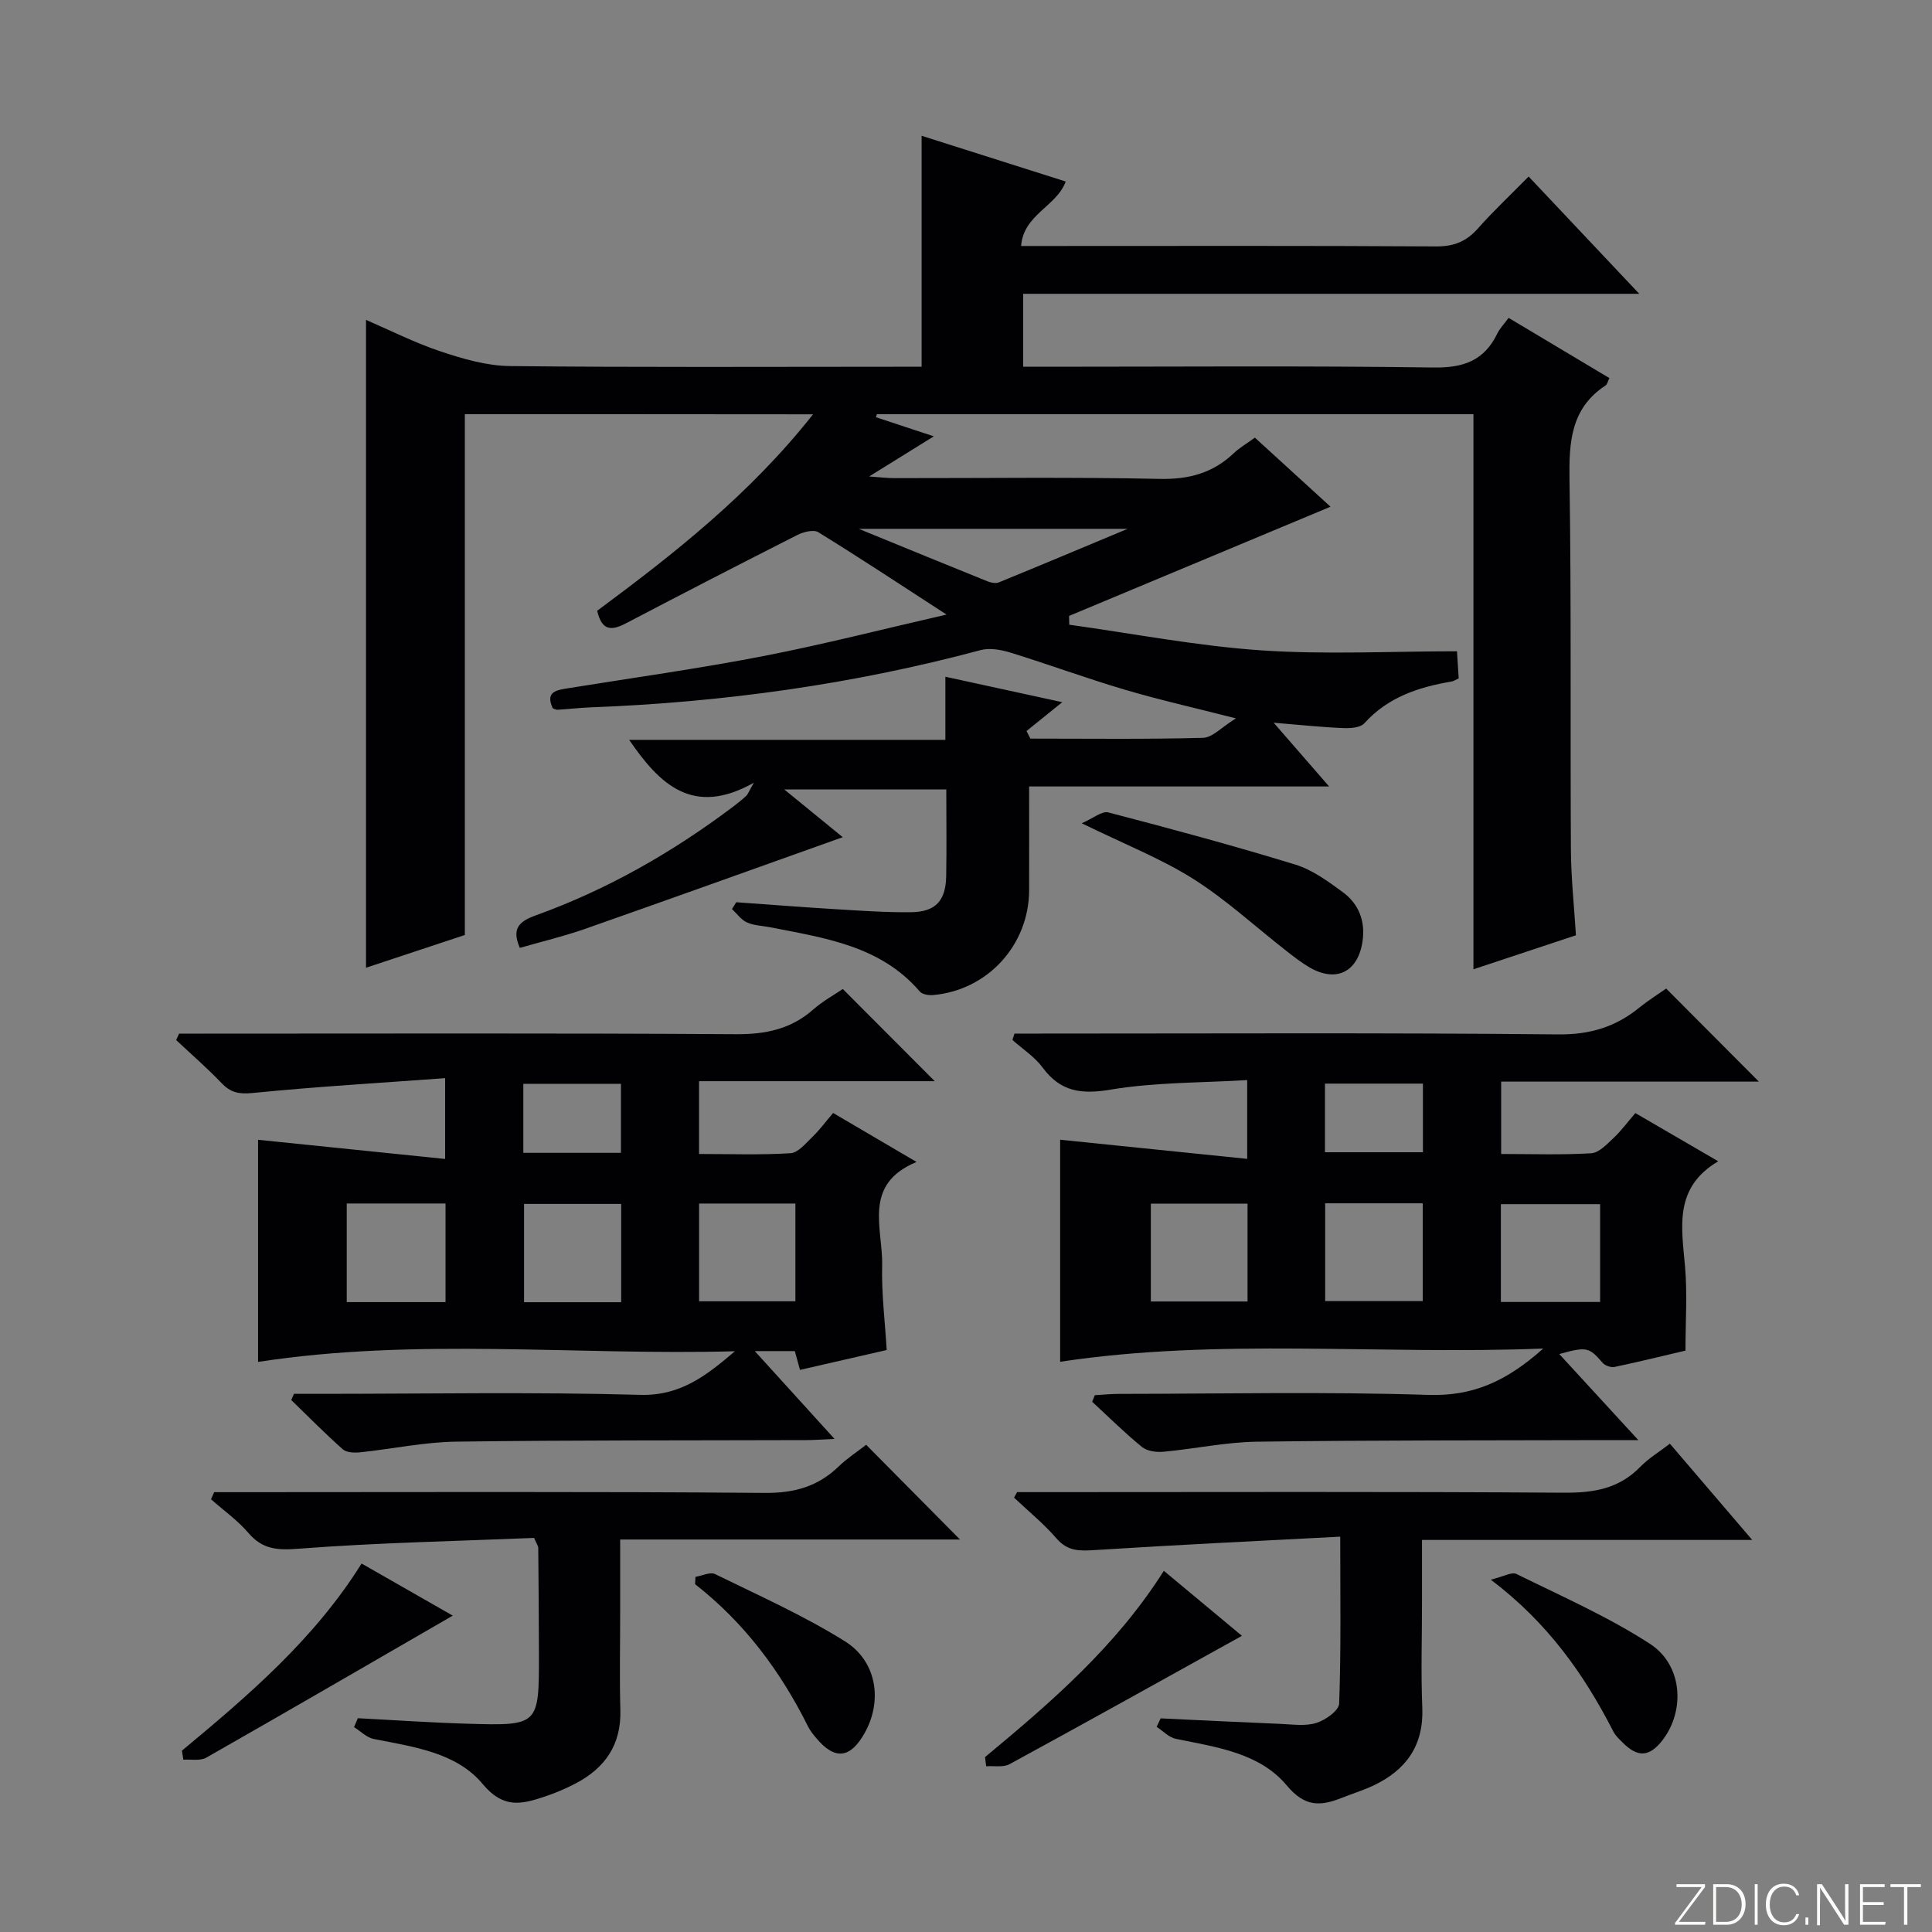 <svg enable-background="new 0 0 400 400" viewBox="0 0 400 400" xmlns="http://www.w3.org/2000/svg"><rect x="0" y="0" width="400" height="400" fill="#808080" stroke="none"/><path d="m346.9 398 5.4-7.3h-5.2v-.6h5.9v.6l-5.4 7.2h5.5l-.1.6h-6.2v-.5z" fill="#fbfcfa"/><path d="m354.7 390.1h2.8c2.3 0 3.9 1.6 3.9 4.1s-1.6 4.3-3.9 4.3h-2.8zm.6 7.8h2c2.2 0 3.3-1.6 3.3-3.6 0-1.8-1-3.6-3.3-3.6h-2z" fill="#fbfcfa"/><path d="m363.9 390.1v8.4h-.6v-8.4z" fill="#fbfcfa"/><path d="m372.5 396.3c-.4 1.3-1.4 2.3-3.2 2.3-2.4 0-3.7-1.9-3.7-4.3 0-2.3 1.2-4.3 3.7-4.3 1.8 0 2.9 1 3.2 2.4h-.6c-.4-1.1-1.1-1.8-2.5-1.8-2.1 0-3 1.9-3 3.7s.9 3.7 3 3.7c1.4 0 2.1-.7 2.5-1.7z" fill="#fbfcfa"/><path d="m373.8 398.5v-1.5h.6v1.5z" fill="#fbfcfa"/><path d="m376.2 398.5v-8.4h1c1.3 2 4.4 6.7 4.9 7.6-.1-1.2-.1-2.4-.1-3.8v-3.8h.7v8.4h-.9c-1.2-1.9-4.4-6.8-5-7.7.1 1.1 0 2.3 0 3.9v3.9h-.6z" fill="#fbfcfa"/><path d="m390 394.4h-4.3v3.5h4.7l-.1.6h-5.2v-8.4h5.1v.6h-4.5v3.1h4.3v.7z" fill="#fbfcfa"/><path d="m394.2 390.7h-2.8v-.6h6.3v.6h-2.8v7.8h-.7z" fill="#fbfcfa"/><g fill="#010103"><path d="m96.24 85.75v107.83c-7.03 2.33-13.73 4.55-20.46 6.78 0-44.88 0-89.35 0-134.13 4.87 2.1 10.04 4.72 15.48 6.54 4.62 1.54 9.54 2.97 14.34 3.02 26.66.29 53.33.14 80 .14h5.21c0-16.22 0-31.94 0-47.82 9.62 3.05 19.55 6.21 29.83 9.47-1.87 5.17-8.74 6.8-9.23 13.35h5.43c26.83 0 53.67-.08 80.5.09 3.69.02 6.26-1.03 8.65-3.72 3.19-3.61 6.73-6.92 10.5-10.75 7.56 8.02 14.9 15.8 22.9 24.28-43.01 0-85.07 0-127.55 0v15.1h5.48c26.5 0 53-.22 79.5.16 6.24.09 10.49-1.46 13.19-7.05.49-1.02 1.33-1.87 2.33-3.23 7 4.18 13.91 8.31 20.87 12.47-.33.67-.44 1.28-.79 1.52-7.25 4.76-7.59 11.8-7.47 19.63.39 25.49.14 51 .29 76.5.03 5.79.66 11.58 1.04 17.71-7.03 2.33-13.87 4.6-21.22 7.04 0-38.64 0-76.61 0-114.92-41.4 0-82.45 0-123.51 0-.07.21-.13.41-.2.62 3.78 1.25 7.55 2.49 11.99 3.96-4.45 2.76-8.44 5.24-13.4 8.31 2.42.17 3.79.34 5.16.34 18.33.02 36.67-.24 55 .16 6.08.13 11.03-1.22 15.36-5.34 1.19-1.13 2.66-1.97 4.35-3.2 5.4 4.93 10.76 9.83 15.66 14.3-18.06 7.54-36.09 15.08-54.13 22.61.01.61.03 1.21.04 1.82 13.21 1.83 26.37 4.39 39.64 5.3 13.39.92 26.9.2 40.63.2.18 2.73.27 4.13.36 5.61-.62.28-1.02.57-1.46.65-6.85 1.16-13.19 3.23-18.08 8.65-.83.92-2.92 1.06-4.4.99-4.29-.17-8.56-.63-14.37-1.11 4.26 4.9 7.57 8.71 11.48 13.2-20.94 0-41.26 0-62.11 0 0 7.6.02 14.55 0 21.49-.04 11.36-8.63 20.74-19.94 21.7-.89.07-2.18-.14-2.69-.73-8.15-9.5-19.67-11.08-30.93-13.3-1.63-.32-3.38-.35-4.86-1.01-1.2-.54-2.08-1.82-3.1-2.77.29-.47.59-.94.88-1.41 6.92.49 13.84 1.03 20.77 1.45 5.15.31 10.31.68 15.45.61 5.08-.07 7.16-2.37 7.25-7.5.1-5.83.02-11.66.02-17.91-11.01 0-21.86 0-33.54 0 4.6 3.75 8.73 7.13 12.1 9.88-17.75 6.33-35.56 12.74-53.42 19.01-4.37 1.53-8.9 2.6-13.43 3.91-1.68-3.85-.34-5.42 3.24-6.71 14.81-5.33 28.35-13.07 40.92-22.53.93-.7 1.84-1.44 2.7-2.23.34-.31.5-.82 1.59-2.73-12.67 7.14-19.53.29-25.82-8.87h65.47c0-4.56 0-8.49 0-13.07 8.22 1.79 15.89 3.46 24.2 5.27-2.72 2.19-5.06 4.08-7.4 5.97.27.52.54 1.04.8 1.57 11.92 0 23.84.16 35.75-.16 1.95-.05 3.85-2.21 6.8-4.03-8.44-2.16-15.76-3.8-22.94-5.92-7.96-2.35-15.76-5.23-23.69-7.68-1.96-.61-4.33-1.04-6.23-.53-26.44 7.09-53.36 10.81-80.69 11.85-2.32.09-4.63.36-6.94.5-.29.02-.6-.2-.96-.33-1.6-3.49.87-3.75 3.27-4.14 13.43-2.17 26.92-4.04 40.27-6.63 12.48-2.42 24.81-5.59 38-8.61-9.5-6.16-17.94-11.74-26.55-17.05-.97-.6-3.06-.07-4.31.56-11.87 6.01-23.7 12.11-35.49 18.29-2.93 1.54-5.01 1.67-5.98-2.59 15.93-11.8 31.65-24.15 44.69-40.67-24.56-.03-48.11-.03-72.09-.03zm137.22 23.74c-18.65 0-36.45 0-55.66 0 9.78 4 18.19 7.46 26.63 10.86.71.29 1.7.49 2.36.23 8.66-3.54 17.29-7.17 26.67-11.09z"/><path d="m37.08 214h5.34c36.66 0 73.31-.12 109.97.12 6.14.04 11.37-1.05 16-5.13 1.97-1.73 4.33-3.02 6.1-4.23 6.48 6.5 12.68 12.72 19.04 19.09-15.9 0-32.2 0-48.8 0v15.07c6.44 0 12.72.23 18.95-.16 1.57-.1 3.14-2.04 4.5-3.35 1.52-1.48 2.8-3.21 4.31-4.98 5.73 3.37 11.15 6.54 17.27 10.14-11.27 4.67-6.93 13.82-7.12 21.45-.15 5.76.59 11.54.94 17.49-6.09 1.39-11.87 2.72-17.95 4.11-.39-1.43-.72-2.62-1.07-3.89-2.41 0-4.81 0-8.29 0 5.7 6.28 10.77 11.86 16.51 18.18-2.5.11-4.21.25-5.92.25-24.16.08-48.32-.01-72.47.32-6.6.09-13.18 1.51-19.77 2.2-1.2.13-2.85.09-3.64-.61-3.68-3.26-7.14-6.78-10.68-10.21.19-.43.37-.85.56-1.28h5.2c22.16 0 44.33-.41 66.48.21 8.45.24 13.82-4.11 19.62-9.03-32.86.91-65.75-2.87-98.73 2.21 0-15.61 0-31.12 0-45.99 12.66 1.3 25.42 2.61 38.73 3.97 0-5.99 0-10.68 0-16.73-13.46.99-26.67 1.76-39.83 3.07-2.83.28-4.56-.06-6.45-2.04-2.98-3.12-6.26-5.96-9.41-8.92.2-.45.41-.89.61-1.33zm55.16 35.17c-6.97 0-13.57 0-20.45 0v20.42h20.45c0-6.77 0-13.33 0-20.42zm36.37 20.44c0-7.12 0-13.69 0-20.35-6.9 0-13.47 0-20.11 0v20.35zm16.13-.19h19.94c0-6.98 0-13.54 0-20.24-6.76 0-13.18 0-19.94 0zm-16.18-30.74c0-5.15 0-9.72 0-14.29-6.95 0-13.51 0-20.21 0v14.29z"/><path d="m344.96 204.67c6.57 6.59 12.85 12.89 19.2 19.27-17.47 0-35.22 0-53.36 0v14.98c6.39 0 12.54.22 18.65-.15 1.61-.1 3.24-1.87 4.61-3.15 1.56-1.46 2.84-3.22 4.52-5.17 5.56 3.24 10.97 6.38 17.16 9.98-9.24 5.47-7.58 13.65-6.87 21.8.49 5.57.09 11.22.09 17.4-4.39 1.03-9.51 2.29-14.67 3.38-.75.16-1.97-.26-2.48-.85-2.82-3.24-3.26-3.4-8.98-1.82 5.25 5.71 10.35 11.27 16.37 17.82-3.05 0-4.79 0-6.53 0-24.16.07-48.33 0-72.49.33-6.44.09-12.86 1.49-19.31 2.08-1.46.13-3.38-.12-4.44-.99-3.59-2.93-6.89-6.21-10.31-9.36.18-.45.36-.91.55-1.36 1.69-.1 3.37-.27 5.06-.27 21.33-.02 42.68-.48 63.99.21 9.1.29 16.05-2.69 23.79-9.6-34.21 1.34-67.11-2.23-100.02 2.74 0-15.57 0-30.96 0-45.97 12.53 1.28 25.39 2.6 38.73 3.96 0-5.99 0-10.57 0-16.31-9.55.58-19.04.43-28.24 1.97-6.08 1.02-10.39.48-14.12-4.57-1.65-2.23-4.14-3.83-6.25-5.71.14-.44.28-.88.43-1.32h5.08c35.83 0 71.67-.19 107.5.17 6.62.07 11.94-1.57 16.86-5.61 1.82-1.46 3.81-2.7 5.48-3.88zm-13.67 64.89c0-7.03 0-13.59 0-20.25-7.01 0-13.71 0-20.55 0v20.25zm-56.93-20.43v20.25h20.2c0-7.01 0-13.57 0-20.25-6.83 0-13.29 0-20.2 0zm-36.09.08v20.25h20.02c0-6.93 0-13.49 0-20.25-6.73 0-13.16 0-20.02 0zm36.05-10.65h20.28c0-4.95 0-9.52 0-14.21-6.9 0-13.47 0-20.28 0z"/><path d="m74.09 355.74c7.59.39 15.17.92 22.77 1.14 14.73.43 14.74.36 14.72-14.47-.01-7.32-.08-14.65-.14-21.97 0-.3-.24-.6-.86-2.03-15.94.66-32.35.98-48.69 2.23-4.43.34-7.5.19-10.46-3.26-2.24-2.62-5.14-4.67-7.74-6.97.22-.49.43-.98.65-1.47h5.12c36.3 0 72.6-.15 108.9.15 6.1.05 10.97-1.32 15.27-5.47 1.77-1.71 3.88-3.07 5.7-4.49 6.46 6.51 12.77 12.89 19.43 19.61-23.27 0-46.43 0-70.36 0v15.33c0 6.66-.15 13.33.04 19.98.2 7.18-3.18 12.02-9.29 15.21-2.05 1.07-4.22 1.99-6.42 2.72-4.69 1.56-8.49 2.56-12.77-2.59-5.47-6.59-14.37-7.72-22.57-9.35-1.47-.29-2.74-1.61-4.09-2.46.26-.63.53-1.23.79-1.84z"/><path d="m210.58 308.93h5.28c35.98 0 71.95-.13 107.93.12 6.15.04 11.39-.81 15.8-5.35 1.72-1.77 3.91-3.08 6.14-4.8 5.49 6.42 10.96 12.81 17.05 19.93-23.16 0-45.37 0-68.37 0v13.19c0 7.16-.24 14.33.06 21.48.33 7.87-3.33 12.96-10.13 16.18-2.09.99-4.33 1.67-6.49 2.53-4.39 1.74-7.62 2.01-11.43-2.54-5.67-6.79-14.63-7.95-22.97-9.66-1.44-.29-2.66-1.63-3.98-2.49.28-.58.55-1.17.83-1.75 8.26.39 16.52.8 24.78 1.14 2.49.1 5.16.52 7.44-.19 1.89-.58 4.69-2.57 4.74-4.01.4-11.1.22-22.22.22-34.56-17.28.91-34.01 1.7-50.72 2.77-3.15.2-5.67.32-8-2.38-2.65-3.07-5.85-5.67-8.81-8.47.21-.38.42-.76.63-1.14z"/><path d="m223.96 170.45c2.38-1.03 4.19-2.59 5.5-2.25 12.96 3.38 25.9 6.87 38.71 10.8 3.54 1.08 6.78 3.47 9.83 5.7 3.28 2.4 4.69 5.92 4.11 10.09-.89 6.42-5.43 8.73-10.99 5.5-1.71-1-3.29-2.24-4.86-3.47-6.39-4.99-12.41-10.56-19.23-14.87-6.69-4.21-14.17-7.14-23.07-11.5z"/><path d="m37.67 362.45c13.81-11.47 27.43-23.11 37.19-38.74 6.36 3.64 12.37 7.07 18.88 10.79-17.29 9.99-34.13 19.78-51.05 29.41-1.25.71-3.14.31-4.73.42-.1-.62-.2-1.25-.29-1.88z"/><path d="m203.94 363.79c13.66-11.35 27.11-22.9 37.02-38.57 5.51 4.59 10.68 8.89 16.17 13.46-16.32 9.05-32.17 17.89-48.11 26.57-1.3.71-3.21.32-4.84.44-.08-.63-.16-1.26-.24-1.9z"/><path d="m308.65 327.05c2.64-.64 4.34-1.65 5.3-1.18 9.34 4.61 18.96 8.83 27.66 14.47 6.79 4.4 7.31 13.85 2.59 19.95-2.7 3.49-5.11 3.64-8.26.48-.7-.7-1.48-1.42-1.92-2.29-6.04-11.79-13.53-22.47-25.37-31.43z"/><path d="m143.99 326.47c1.37-.22 3.05-1.07 4.06-.57 9.06 4.44 18.35 8.58 26.88 13.91 6.68 4.18 7.8 12.41 4.08 19.01-2.97 5.27-6.15 5.62-9.98 1.08-.64-.76-1.29-1.56-1.73-2.44-5.7-11.46-13.2-21.51-23.39-29.47.02-.5.05-1.01.08-1.52z"/></g></svg>